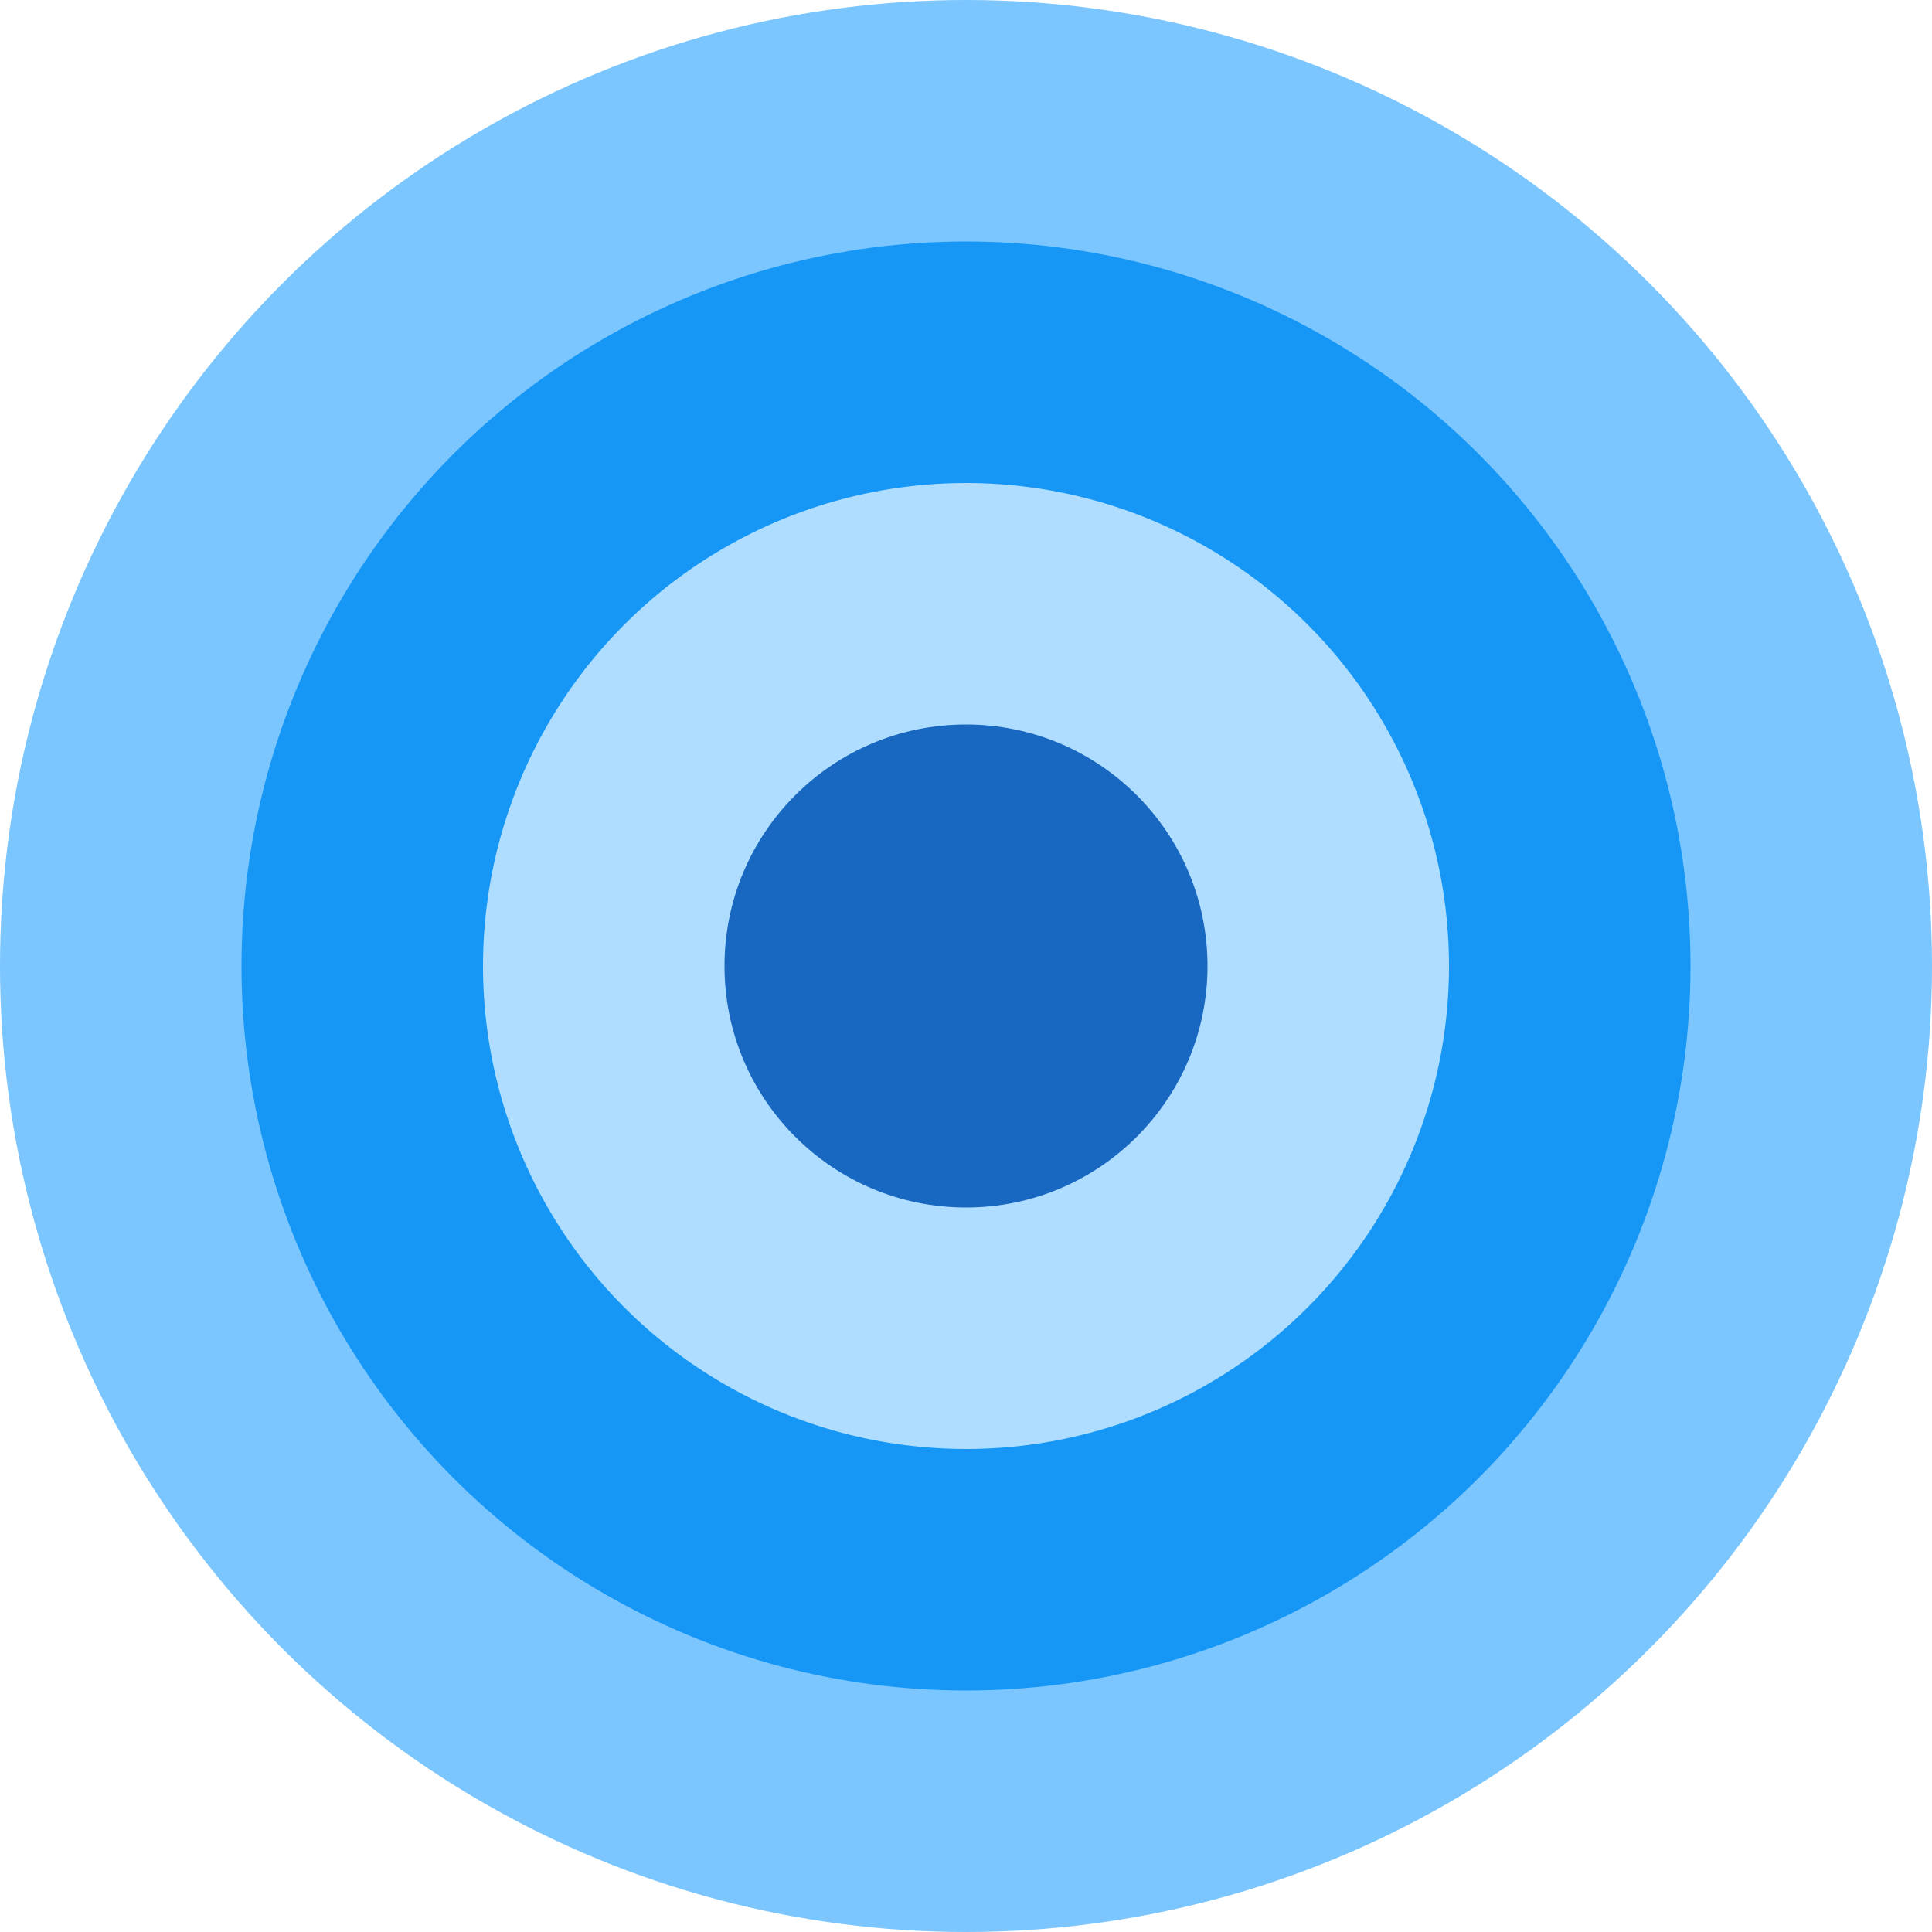 <svg id="Layer" data-name="Layer" xmlns="http://www.w3.org/2000/svg" viewBox="0 0 80 80">
    <defs>
        <style>.cls-1{fill:#7bc6ff;}.cls-2{fill:#1697f6;}.cls-3{fill:#aeddff;}.cls-4{fill:#1867c0;}</style>
    </defs>
    <title>Logo</title>
    <circle class="cls-1" r="40" cx="40" cy="40" />
    <circle class="cls-2" r="30" cx="40" cy="40" />
    <circle class="cls-3" r="20" cx="40" cy="40" />
    <circle class="cls-4" r="10" cx="40" cy="40" />
</svg>
